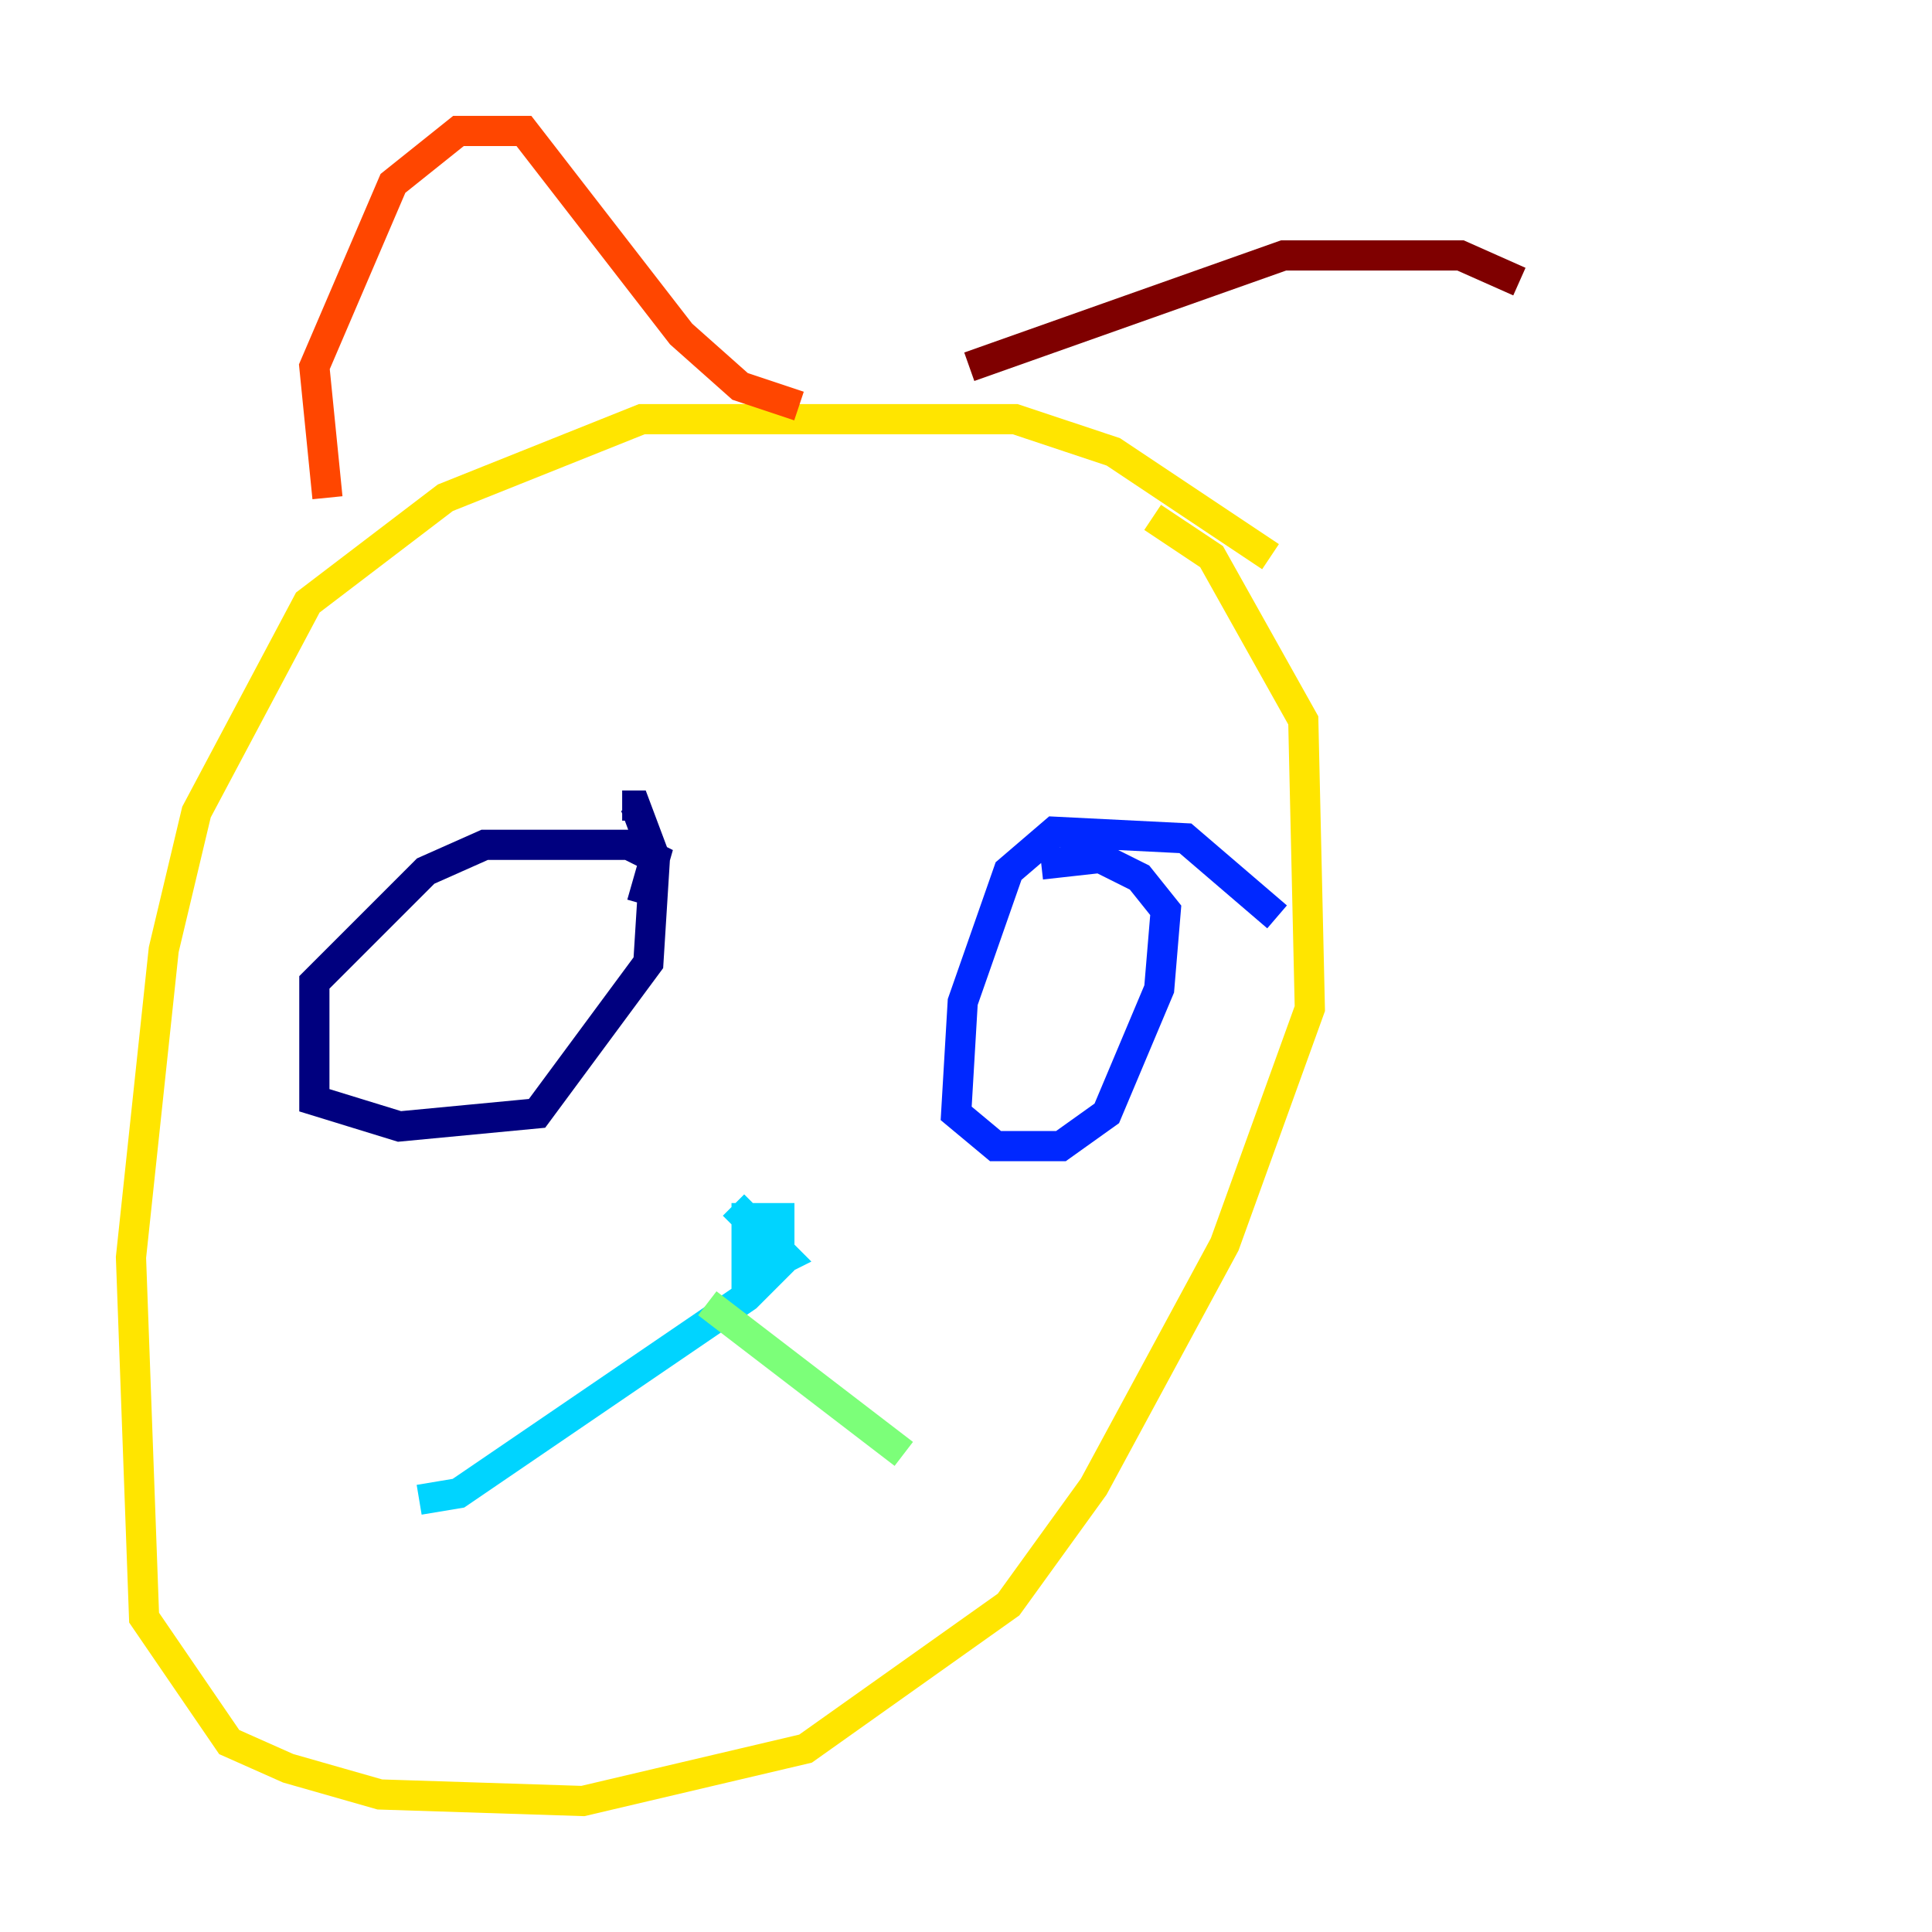 <?xml version="1.0" encoding="utf-8" ?>
<svg baseProfile="tiny" height="128" version="1.2" viewBox="0,0,128,128" width="128" xmlns="http://www.w3.org/2000/svg" xmlns:ev="http://www.w3.org/2001/xml-events" xmlns:xlink="http://www.w3.org/1999/xlink"><defs /><polyline fill="none" points="42.522,59.878 43.39,56.841 41.654,55.973 32.108,55.973 28.203,57.709 20.827,65.085 20.827,72.895 26.468,74.63 35.58,73.763 42.956,63.783 43.39,56.841 42.088,53.37 41.22,53.37" stroke="#00007f" stroke-width="2" /><polyline fill="none" points="84.61,60.746 78.536,55.539 69.858,55.105 66.82,57.709 63.783,66.386 63.349,73.763 65.953,75.932 70.291,75.932 73.329,73.763 76.8,65.519 77.234,60.312 75.498,58.142 72.895,56.841 68.99,57.275" stroke="#0028ff" stroke-width="2" /><polyline fill="none" points="48.597,79.837 52.068,83.308 49.464,84.61 49.464,80.705 51.634,80.705 51.634,83.742 49.464,85.912 30.373,98.929 27.77,99.363" stroke="#00d4ff" stroke-width="2" /><polyline fill="none" points="46.861,86.346 59.878,96.325" stroke="#7cff79" stroke-width="2" /><polyline fill="none" points="84.176,36.881 73.763,29.939 67.254,27.77 42.522,27.77 29.505,32.976 20.393,39.919 13.017,53.803 10.848,62.915 8.678,83.308 9.546,107.173 15.186,115.417 19.091,117.153 25.166,118.888 38.617,119.322 53.37,115.851 66.82,106.305 72.461,98.495 81.139,82.441 86.78,66.82 86.346,47.729 80.271,36.881 76.366,34.278" stroke="#ffe500" stroke-width="2" /><polyline fill="none" points="21.695,32.976 20.827,24.298 26.034,12.149 30.373,8.678 34.712,8.678 45.125,22.129 49.031,25.6 52.936,26.902" stroke="#ff4600" stroke-width="2" /><polyline fill="none" points="64.217,24.298 85.044,16.922 96.759,16.922 100.664,18.658" stroke="#7f0000" stroke-width="2" /></svg>
